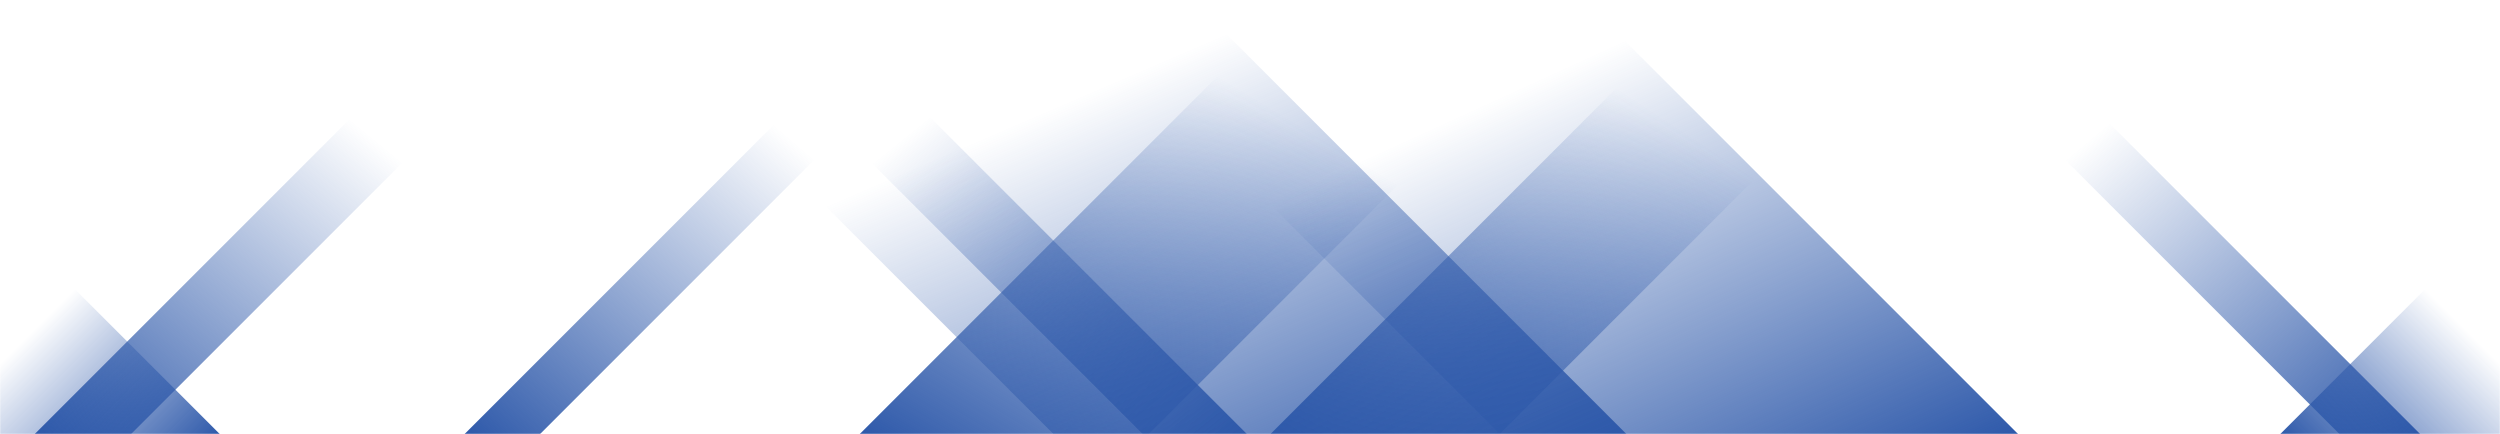 <svg xmlns="http://www.w3.org/2000/svg" version="1.1" xmlns:xlink="http://www.w3.org/1999/xlink" xmlns:svgjs="http://svgjs.dev/svgjs" width="1440" height="250" preserveAspectRatio="none" viewBox="0 0 1440 250"><g mask="url(&quot;#SvgjsMask1006&quot;)" fill="none"><path d="M20 250L270 0L325.5 0L75.5 250z" fill="url(&quot;#SvgjsLinearGradient1007&quot;)"></path><path d="M267.6 250L517.6 0L561.1 0L311.1 250z" fill="url(&quot;#SvgjsLinearGradient1007&quot;)"></path><path d="M495.2 250L745.2 0L911.7 0L661.7 250z" fill="url(&quot;#SvgjsLinearGradient1007&quot;)"></path><path d="M731.8 250L981.8 0L1113.8 0L863.8 250z" fill="url(&quot;#SvgjsLinearGradient1007&quot;)"></path><path d="M1394 250L1144 0L1097.5 0L1347.5 250z" fill="url(&quot;#SvgjsLinearGradient1008&quot;)"></path><path d="M1162.4 250L912.4 0L613.9 0L863.9 250z" fill="url(&quot;#SvgjsLinearGradient1008&quot;)"></path><path d="M936.8 250L686.8 0L356.8 0L606.8 250z" fill="url(&quot;#SvgjsLinearGradient1008&quot;)"></path><path d="M718.2 250L468.2 0L408.2 0L658.2 250z" fill="url(&quot;#SvgjsLinearGradient1008&quot;)"></path><path d="M1313.432 250L1440 123.432L1440 250z" fill="url(&quot;#SvgjsLinearGradient1007&quot;)"></path><path d="M0 250L126.568 250L 0 123.432z" fill="url(&quot;#SvgjsLinearGradient1008&quot;)"></path></g><defs><mask id="SvgjsMask1006"><rect width="1440" height="250" fill="#ffffff"></rect></mask><linearGradient x1="0%" y1="100%" x2="100%" y2="0%" id="SvgjsLinearGradient1007"><stop stop-color="rgba(46, 89, 170, 1)" offset="0"></stop><stop stop-opacity="0" stop-color="rgba(46, 89, 170, 1)" offset="0.66"></stop></linearGradient><linearGradient x1="100%" y1="100%" x2="0%" y2="0%" id="SvgjsLinearGradient1008"><stop stop-color="rgba(46, 89, 170, 1)" offset="0"></stop><stop stop-opacity="0" stop-color="rgba(46, 89, 170, 1)" offset="0.66"></stop></linearGradient></defs></svg>